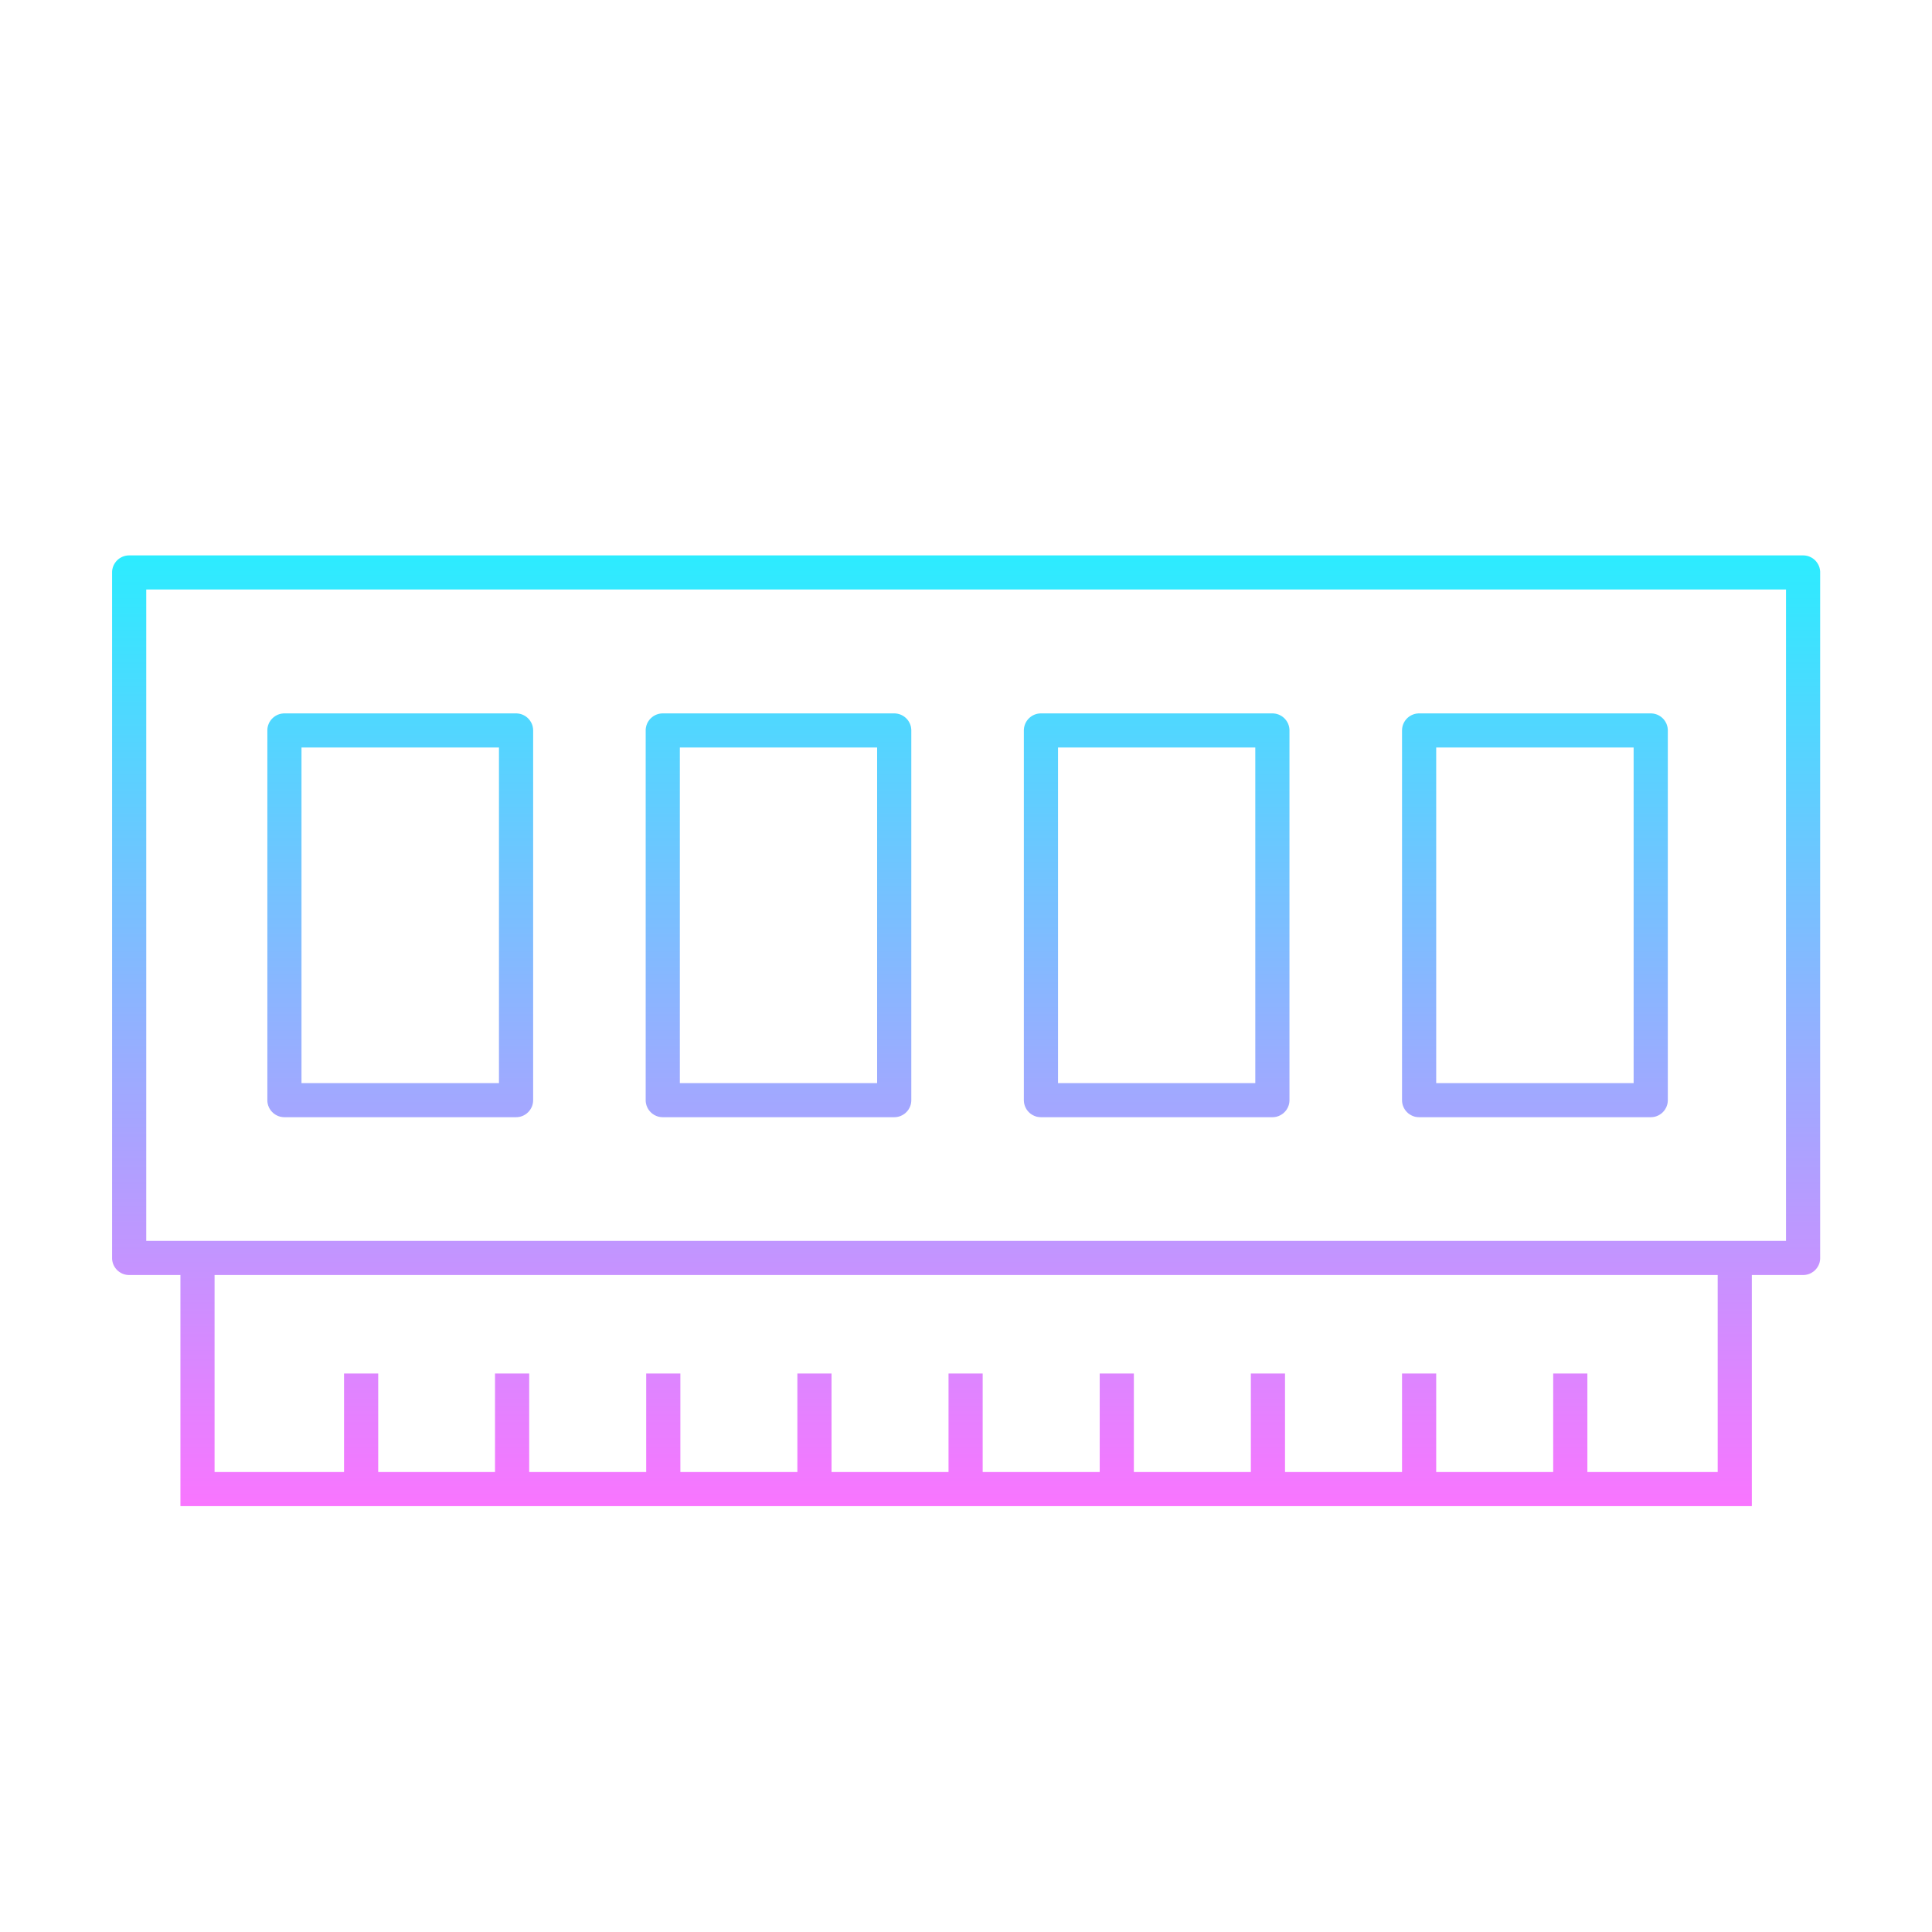 <svg xmlns="http://www.w3.org/2000/svg" xmlns:xlink="http://www.w3.org/1999/xlink" width="500" zoomAndPan="magnify" viewBox="0 0 375 375" height="500" preserveAspectRatio="xMidYMid meet" version="1.0"><defs><clipPath id="id1"><path d="M 21.398 107.445 L 353.648 107.445 L 353.648 292.695 L 21.398 292.695 Z M 21.398 107.445 " clip-rule="nonzero"/></clipPath><clipPath id="id2"><path d="M 350.25 107.812 L 350.387 107.828 L 350.52 107.848 L 350.648 107.871 L 350.773 107.898 L 350.906 107.93 L 351.031 107.973 L 351.148 108.016 L 351.27 108.062 L 351.504 108.172 L 351.617 108.234 L 351.727 108.297 L 351.828 108.363 L 351.941 108.441 L 352.035 108.516 L 352.141 108.598 L 352.23 108.68 L 352.324 108.77 L 352.41 108.859 L 352.5 108.957 L 352.574 109.055 L 352.656 109.156 L 352.727 109.258 L 352.793 109.371 L 352.863 109.48 L 352.926 109.59 L 353.035 109.824 L 353.086 109.941 L 353.125 110.066 L 353.168 110.188 L 353.195 110.32 L 353.23 110.441 L 353.25 110.574 L 353.27 110.703 L 353.285 110.844 L 353.293 110.973 L 353.293 244.305 L 353.285 244.441 L 353.27 244.574 L 353.25 244.711 L 353.23 244.84 L 353.195 244.965 L 353.168 245.098 L 353.125 245.219 L 353.086 245.336 L 353.035 245.461 L 352.926 245.695 L 352.863 245.805 L 352.793 245.914 L 352.727 246.02 L 352.656 246.129 L 352.574 246.227 L 352.5 246.328 L 352.41 246.418 L 352.324 246.516 L 352.23 246.598 L 352.141 246.688 L 352.035 246.762 L 351.941 246.844 L 351.828 246.914 L 351.727 246.98 L 351.617 247.051 L 351.504 247.113 L 351.27 247.223 L 351.148 247.27 L 351.031 247.312 L 350.906 247.352 L 350.773 247.383 L 350.648 247.414 L 350.52 247.438 L 350.387 247.457 L 350.25 247.469 L 350.117 247.477 L 340.031 247.477 L 340.031 292.344 L 35.02 292.344 L 35.02 247.477 L 24.93 247.477 L 24.801 247.469 L 24.66 247.457 L 24.531 247.438 L 24.398 247.414 L 24.277 247.383 L 24.145 247.352 L 24.02 247.312 L 23.902 247.27 L 23.777 247.223 L 23.543 247.113 L 23.434 247.051 L 23.324 246.98 L 23.219 246.914 L 23.109 246.844 L 23.012 246.762 L 22.91 246.688 L 22.82 246.598 L 22.723 246.516 L 22.641 246.418 L 22.551 246.328 L 22.477 246.227 L 22.395 246.129 L 22.324 246.02 L 22.254 245.914 L 22.188 245.805 L 22.125 245.695 L 22.07 245.578 L 22.012 245.461 L 21.965 245.336 L 21.926 245.219 L 21.883 245.098 L 21.855 244.965 L 21.82 244.84 L 21.801 244.711 L 21.777 244.574 L 21.766 244.441 L 21.758 244.305 L 21.758 110.973 L 21.766 110.844 L 21.777 110.703 L 21.801 110.574 L 21.82 110.441 L 21.855 110.32 L 21.883 110.188 L 21.926 110.066 L 21.965 109.941 L 22.012 109.824 L 22.07 109.707 L 22.125 109.59 L 22.188 109.48 L 22.254 109.371 L 22.324 109.258 L 22.395 109.156 L 22.477 109.055 L 22.551 108.957 L 22.641 108.859 L 22.723 108.77 L 22.82 108.68 L 22.91 108.598 L 23.012 108.516 L 23.109 108.441 L 23.219 108.363 L 23.324 108.297 L 23.543 108.172 L 23.777 108.062 L 23.902 108.016 L 24.02 107.973 L 24.145 107.93 L 24.277 107.898 L 24.398 107.871 L 24.531 107.848 L 24.66 107.828 L 24.801 107.812 L 24.93 107.809 L 25.07 107.801 L 349.98 107.801 L 350.117 107.809 Z M 41.648 285.723 L 66.777 285.723 L 66.777 266.602 L 73.41 266.602 L 73.41 285.723 L 96.082 285.723 L 96.082 266.602 L 102.719 266.602 L 102.719 285.723 L 125.426 285.723 L 125.426 266.602 L 132.059 266.602 L 132.059 285.723 L 154.77 285.723 L 154.77 266.602 L 161.402 266.602 L 161.402 285.723 L 184.109 285.723 L 184.109 266.602 L 190.738 266.602 L 190.738 285.723 L 213.453 285.723 L 213.453 266.602 L 220.082 266.602 L 220.082 285.723 L 242.789 285.723 L 242.789 266.602 L 249.422 266.602 L 249.422 285.723 L 272.133 285.723 L 272.133 266.602 L 278.766 266.602 L 278.766 285.723 L 301.473 285.723 L 301.473 266.602 L 308.109 266.602 L 308.109 285.723 L 333.402 285.723 L 333.402 247.477 L 41.648 247.477 Z M 28.387 240.863 L 346.664 240.863 L 346.664 114.422 L 28.387 114.422 Z M 100.434 138.484 L 100.574 138.5 L 100.703 138.512 L 100.836 138.539 L 100.961 138.566 L 101.09 138.602 L 101.215 138.641 L 101.332 138.684 L 101.457 138.73 L 101.574 138.781 L 101.691 138.844 L 101.801 138.902 L 101.91 138.965 L 102.02 139.035 L 102.125 139.109 L 102.223 139.188 L 102.324 139.27 L 102.414 139.352 L 102.512 139.441 L 102.594 139.531 L 102.684 139.625 L 102.766 139.723 L 102.84 139.824 L 102.91 139.93 L 102.98 140.039 L 103.047 140.148 L 103.109 140.258 L 103.164 140.375 L 103.223 140.492 L 103.27 140.609 L 103.312 140.734 L 103.352 140.859 L 103.387 140.98 L 103.414 141.113 L 103.434 141.242 L 103.457 141.375 L 103.469 141.504 L 103.477 141.645 L 103.484 141.781 L 103.484 213.539 L 103.477 213.676 L 103.469 213.809 L 103.457 213.945 L 103.434 214.074 L 103.414 214.207 L 103.387 214.328 L 103.352 214.461 L 103.312 214.586 L 103.27 214.703 L 103.223 214.824 L 103.164 214.941 L 103.109 215.059 L 103.047 215.168 L 102.98 215.281 L 102.91 215.391 L 102.84 215.492 L 102.766 215.59 L 102.684 215.691 L 102.594 215.781 L 102.512 215.879 L 102.414 215.961 L 102.324 216.051 L 102.223 216.133 L 102.125 216.207 L 102.02 216.277 L 101.91 216.348 L 101.801 216.414 L 101.691 216.477 L 101.457 216.586 L 101.332 216.637 L 101.215 216.676 L 101.09 216.719 L 100.961 216.754 L 100.836 216.781 L 100.703 216.801 L 100.574 216.82 L 100.434 216.836 L 100.305 216.84 L 100.168 216.848 L 55.211 216.848 L 55.074 216.84 L 54.934 216.836 L 54.805 216.82 L 54.672 216.801 L 54.543 216.781 L 54.41 216.754 L 54.285 216.719 L 54.164 216.676 L 54.039 216.637 L 53.914 216.586 L 53.797 216.531 L 53.688 216.477 L 53.57 216.414 L 53.461 216.348 L 53.355 216.277 L 53.254 216.207 L 53.148 216.133 L 53.051 216.051 L 52.957 215.961 L 52.867 215.879 L 52.777 215.781 L 52.688 215.691 L 52.609 215.59 L 52.527 215.492 L 52.461 215.391 L 52.391 215.281 L 52.32 215.168 L 52.258 215.059 L 52.203 214.941 L 52.156 214.824 L 52.109 214.703 L 52.059 214.586 L 52.023 214.461 L 51.992 214.328 L 51.957 214.207 L 51.934 214.074 L 51.914 213.945 L 51.902 213.809 L 51.895 213.676 L 51.895 141.645 L 51.902 141.504 L 51.914 141.375 L 51.934 141.242 L 51.957 141.113 L 51.992 140.98 L 52.023 140.859 L 52.059 140.734 L 52.109 140.609 L 52.203 140.375 L 52.258 140.258 L 52.32 140.148 L 52.461 139.93 L 52.527 139.824 L 52.609 139.723 L 52.688 139.625 L 52.777 139.531 L 52.957 139.352 L 53.051 139.27 L 53.148 139.188 L 53.254 139.109 L 53.355 139.035 L 53.461 138.965 L 53.57 138.902 L 53.688 138.844 L 53.797 138.781 L 53.914 138.73 L 54.039 138.684 L 54.164 138.641 L 54.285 138.602 L 54.41 138.566 L 54.543 138.539 L 54.672 138.512 L 54.805 138.5 L 54.934 138.484 L 55.074 138.469 L 100.305 138.469 Z M 247.246 138.484 L 247.375 138.5 L 247.508 138.512 L 247.637 138.539 L 247.77 138.566 L 247.891 138.602 L 248.016 138.641 L 248.141 138.684 L 248.258 138.73 L 248.375 138.781 L 248.492 138.844 L 248.602 138.902 L 248.715 138.965 L 248.824 139.035 L 248.926 139.109 L 249.031 139.188 L 249.125 139.27 L 249.223 139.352 L 249.402 139.531 L 249.484 139.625 L 249.566 139.723 L 249.645 139.824 L 249.719 139.93 L 249.789 140.039 L 249.914 140.258 L 249.977 140.375 L 250.07 140.609 L 250.156 140.859 L 250.188 140.98 L 250.215 141.113 L 250.242 141.242 L 250.258 141.375 L 250.273 141.504 L 250.285 141.645 L 250.285 213.676 L 250.273 213.809 L 250.258 213.945 L 250.242 214.074 L 250.215 214.207 L 250.188 214.328 L 250.156 214.461 L 250.113 214.586 L 250.07 214.703 L 250.023 214.824 L 249.977 214.941 L 249.914 215.059 L 249.852 215.168 L 249.789 215.281 L 249.719 215.391 L 249.645 215.492 L 249.566 215.59 L 249.484 215.691 L 249.402 215.781 L 249.312 215.879 L 249.223 215.961 L 249.125 216.051 L 249.031 216.133 L 248.926 216.207 L 248.824 216.277 L 248.715 216.348 L 248.602 216.414 L 248.492 216.477 L 248.258 216.586 L 248.141 216.637 L 248.016 216.676 L 247.891 216.719 L 247.77 216.754 L 247.637 216.781 L 247.508 216.801 L 247.375 216.82 L 247.246 216.836 L 247.105 216.84 L 246.969 216.848 L 202.047 216.848 L 201.91 216.84 L 201.773 216.836 L 201.641 216.82 L 201.512 216.801 L 201.379 216.781 L 201.246 216.754 L 201.125 216.719 L 201 216.676 L 200.875 216.637 L 200.758 216.586 L 200.523 216.477 L 200.406 216.414 L 200.305 216.348 L 200.191 216.277 L 200.09 216.207 L 199.984 216.133 L 199.891 216.051 L 199.793 215.961 L 199.703 215.879 L 199.613 215.781 L 199.531 215.691 L 199.449 215.59 L 199.371 215.492 L 199.297 215.391 L 199.227 215.281 L 199.164 215.168 L 199.102 215.059 L 199.043 214.941 L 198.992 214.824 L 198.945 214.703 L 198.902 214.586 L 198.863 214.461 L 198.828 214.328 L 198.801 214.207 L 198.773 214.074 L 198.758 213.945 L 198.746 213.809 L 198.73 213.676 L 198.73 141.645 L 198.746 141.504 L 198.758 141.375 L 198.773 141.242 L 198.801 141.113 L 198.828 140.98 L 198.863 140.859 L 198.902 140.734 L 198.945 140.609 L 198.992 140.492 L 199.043 140.375 L 199.102 140.258 L 199.227 140.039 L 199.297 139.93 L 199.371 139.824 L 199.449 139.723 L 199.531 139.625 L 199.613 139.531 L 199.793 139.352 L 199.891 139.27 L 199.984 139.188 L 200.09 139.109 L 200.191 139.035 L 200.305 138.965 L 200.406 138.902 L 200.523 138.844 L 200.641 138.781 L 200.758 138.73 L 200.875 138.684 L 201 138.641 L 201.125 138.602 L 201.246 138.566 L 201.512 138.512 L 201.641 138.5 L 201.773 138.484 L 201.91 138.469 L 247.105 138.469 Z M 320.68 138.484 L 320.812 138.5 L 320.941 138.512 L 321.074 138.539 L 321.203 138.566 L 321.328 138.602 L 321.453 138.641 L 321.578 138.684 L 321.695 138.73 L 321.812 138.781 L 321.93 138.844 L 322.047 138.902 L 322.148 138.965 L 322.258 139.035 L 322.363 139.109 L 322.465 139.188 L 322.66 139.352 L 322.84 139.531 L 322.922 139.625 L 323.004 139.723 L 323.078 139.824 L 323.156 139.93 L 323.223 140.039 L 323.348 140.258 L 323.41 140.375 L 323.461 140.492 L 323.508 140.609 L 323.547 140.734 L 323.59 140.859 L 323.625 140.98 L 323.652 141.113 L 323.68 141.242 L 323.695 141.375 L 323.707 141.504 L 323.723 141.645 L 323.723 213.676 L 323.707 213.809 L 323.695 213.945 L 323.68 214.074 L 323.652 214.207 L 323.625 214.328 L 323.59 214.461 L 323.547 214.586 L 323.508 214.703 L 323.461 214.824 L 323.41 214.941 L 323.348 215.059 L 323.285 215.168 L 323.223 215.281 L 323.156 215.391 L 323.078 215.492 L 323.004 215.59 L 322.922 215.691 L 322.84 215.781 L 322.75 215.879 L 322.66 215.961 L 322.562 216.051 L 322.465 216.133 L 322.363 216.207 L 322.258 216.277 L 322.148 216.348 L 322.047 216.414 L 321.93 216.477 L 321.695 216.586 L 321.578 216.637 L 321.453 216.676 L 321.328 216.719 L 321.203 216.754 L 321.074 216.781 L 320.941 216.801 L 320.812 216.82 L 320.68 216.836 L 320.543 216.84 L 320.402 216.848 L 275.449 216.848 L 275.312 216.84 L 275.18 216.836 L 275.043 216.82 L 274.91 216.801 L 274.781 216.781 L 274.648 216.754 L 274.523 216.719 L 274.402 216.676 L 274.277 216.637 L 274.16 216.586 L 273.926 216.477 L 273.816 216.414 L 273.703 216.348 L 273.594 216.277 L 273.492 216.207 L 273.387 216.133 L 273.289 216.051 L 273.195 215.961 L 273.105 215.879 L 273.016 215.781 L 272.934 215.691 L 272.848 215.59 L 272.773 215.492 L 272.699 215.391 L 272.629 215.281 L 272.566 215.168 L 272.504 215.059 L 272.395 214.824 L 272.348 214.703 L 272.305 214.586 L 272.262 214.461 L 272.23 214.328 L 272.199 214.207 L 272.18 214.074 L 272.16 213.945 L 272.145 213.809 L 272.141 213.676 L 272.133 213.539 L 272.133 141.781 L 272.141 141.645 L 272.145 141.504 L 272.16 141.375 L 272.18 141.242 L 272.199 141.113 L 272.23 140.98 L 272.262 140.859 L 272.348 140.609 L 272.395 140.492 L 272.504 140.258 L 272.629 140.039 L 272.699 139.93 L 272.773 139.824 L 272.848 139.723 L 272.934 139.625 L 273.016 139.531 L 273.195 139.352 L 273.289 139.27 L 273.387 139.188 L 273.492 139.109 L 273.594 139.035 L 273.703 138.965 L 273.816 138.902 L 273.926 138.844 L 274.043 138.781 L 274.16 138.73 L 274.277 138.684 L 274.402 138.641 L 274.523 138.602 L 274.648 138.566 L 274.781 138.539 L 274.91 138.512 L 275.043 138.5 L 275.18 138.484 L 275.312 138.469 L 320.543 138.469 Z M 173.836 138.484 L 173.973 138.5 L 174.105 138.512 L 174.234 138.539 L 174.359 138.566 L 174.492 138.602 L 174.617 138.641 L 174.738 138.684 L 174.855 138.73 L 174.973 138.781 L 175.09 138.844 L 175.203 138.902 L 175.312 138.965 L 175.422 139.035 L 175.527 139.109 L 175.629 139.188 L 175.824 139.352 L 175.91 139.441 L 176 139.531 L 176.086 139.625 L 176.168 139.723 L 176.242 139.824 L 176.32 139.93 L 176.387 140.039 L 176.512 140.258 L 176.621 140.492 L 176.672 140.609 L 176.711 140.734 L 176.754 140.859 L 176.789 140.98 L 176.816 141.113 L 176.836 141.242 L 176.855 141.375 L 176.871 141.504 L 176.879 141.645 L 176.883 141.781 L 176.883 213.539 L 176.879 213.676 L 176.871 213.809 L 176.855 213.945 L 176.836 214.074 L 176.816 214.207 L 176.789 214.328 L 176.754 214.461 L 176.711 214.586 L 176.672 214.703 L 176.621 214.824 L 176.512 215.059 L 176.449 215.168 L 176.387 215.281 L 176.32 215.391 L 176.242 215.492 L 176.168 215.59 L 176.086 215.691 L 176 215.781 L 175.91 215.879 L 175.824 215.961 L 175.727 216.051 L 175.629 216.133 L 175.527 216.207 L 175.422 216.277 L 175.312 216.348 L 175.203 216.414 L 175.09 216.477 L 174.855 216.586 L 174.738 216.637 L 174.617 216.676 L 174.492 216.719 L 174.359 216.754 L 174.234 216.781 L 174.105 216.801 L 173.973 216.82 L 173.836 216.836 L 173.707 216.84 L 173.566 216.848 L 128.648 216.848 L 128.508 216.84 L 128.371 216.836 L 128.238 216.82 L 128.109 216.801 L 127.977 216.781 L 127.848 216.754 L 127.723 216.719 L 127.598 216.676 L 127.473 216.637 L 127.352 216.586 L 127.234 216.531 L 127.121 216.477 L 127.004 216.414 L 126.895 216.348 L 126.793 216.277 L 126.688 216.207 L 126.586 216.133 L 126.488 216.051 L 126.391 215.961 L 126.301 215.879 L 126.211 215.781 L 126.121 215.691 L 126.047 215.59 L 125.973 215.492 L 125.895 215.391 L 125.824 215.281 L 125.758 215.168 L 125.695 215.059 L 125.641 214.941 L 125.59 214.824 L 125.543 214.703 L 125.496 214.586 L 125.461 214.461 L 125.426 214.328 L 125.398 214.207 L 125.371 214.074 L 125.352 213.945 L 125.336 213.809 L 125.328 213.676 L 125.328 141.645 L 125.336 141.504 L 125.352 141.375 L 125.371 141.242 L 125.398 141.113 L 125.426 140.98 L 125.461 140.859 L 125.496 140.734 L 125.543 140.609 L 125.59 140.492 L 125.641 140.375 L 125.695 140.258 L 125.758 140.148 L 125.824 140.039 L 125.895 139.93 L 125.973 139.824 L 126.047 139.723 L 126.121 139.625 L 126.211 139.531 L 126.391 139.352 L 126.586 139.188 L 126.688 139.109 L 126.793 139.035 L 126.895 138.965 L 127.004 138.902 L 127.121 138.844 L 127.234 138.781 L 127.352 138.73 L 127.473 138.684 L 127.598 138.641 L 127.723 138.602 L 127.848 138.566 L 127.977 138.539 L 128.109 138.512 L 128.238 138.5 L 128.371 138.484 L 128.508 138.469 L 173.707 138.469 Z M 58.52 210.23 L 96.848 210.23 L 96.848 145.09 L 58.52 145.09 Z M 205.363 210.23 L 243.652 210.23 L 243.652 145.09 L 205.363 145.09 Z M 278.766 210.23 L 317.086 210.23 L 317.086 145.09 L 278.766 145.09 Z M 131.957 210.23 L 170.25 210.23 L 170.25 145.09 L 131.957 145.09 Z M 131.957 210.23 " clip-rule="nonzero"/></clipPath><linearGradient x1="250" gradientTransform="matrix(0.69, 0, 0, 0.688, 15.124, 28.039)" y1="115.91" x2="250" gradientUnits="userSpaceOnUse" y2="384.09" id="id3"><stop stop-opacity="1" stop-color="rgb(17.299%, 92.499%, 100%)" offset="0"/><stop stop-opacity="1" stop-color="rgb(17.612%, 92.317%, 100%)" offset="0.004"/><stop stop-opacity="1" stop-color="rgb(17.926%, 92.136%, 100%)" offset="0.008"/><stop stop-opacity="1" stop-color="rgb(18.239%, 91.953%, 100%)" offset="0.012"/><stop stop-opacity="1" stop-color="rgb(18.553%, 91.771%, 100%)" offset="0.016"/><stop stop-opacity="1" stop-color="rgb(18.867%, 91.589%, 100%)" offset="0.02"/><stop stop-opacity="1" stop-color="rgb(19.182%, 91.408%, 100%)" offset="0.023"/><stop stop-opacity="1" stop-color="rgb(19.495%, 91.225%, 100%)" offset="0.027"/><stop stop-opacity="1" stop-color="rgb(19.809%, 91.043%, 100%)" offset="0.031"/><stop stop-opacity="1" stop-color="rgb(20.122%, 90.86%, 100%)" offset="0.035"/><stop stop-opacity="1" stop-color="rgb(20.436%, 90.678%, 100%)" offset="0.039"/><stop stop-opacity="1" stop-color="rgb(20.749%, 90.497%, 100%)" offset="0.043"/><stop stop-opacity="1" stop-color="rgb(21.063%, 90.315%, 100%)" offset="0.047"/><stop stop-opacity="1" stop-color="rgb(21.376%, 90.132%, 100%)" offset="0.051"/><stop stop-opacity="1" stop-color="rgb(21.69%, 89.951%, 100%)" offset="0.055"/><stop stop-opacity="1" stop-color="rgb(22.003%, 89.769%, 100%)" offset="0.059"/><stop stop-opacity="1" stop-color="rgb(22.318%, 89.587%, 100%)" offset="0.062"/><stop stop-opacity="1" stop-color="rgb(22.63%, 89.404%, 100%)" offset="0.066"/><stop stop-opacity="1" stop-color="rgb(22.945%, 89.223%, 100%)" offset="0.07"/><stop stop-opacity="1" stop-color="rgb(23.259%, 89.04%, 100%)" offset="0.074"/><stop stop-opacity="1" stop-color="rgb(23.573%, 88.858%, 100%)" offset="0.078"/><stop stop-opacity="1" stop-color="rgb(23.886%, 88.676%, 100%)" offset="0.082"/><stop stop-opacity="1" stop-color="rgb(24.2%, 88.495%, 100%)" offset="0.086"/><stop stop-opacity="1" stop-color="rgb(24.513%, 88.312%, 100%)" offset="0.09"/><stop stop-opacity="1" stop-color="rgb(24.828%, 88.13%, 100%)" offset="0.094"/><stop stop-opacity="1" stop-color="rgb(25.14%, 87.949%, 100%)" offset="0.098"/><stop stop-opacity="1" stop-color="rgb(25.455%, 87.767%, 100%)" offset="0.102"/><stop stop-opacity="1" stop-color="rgb(25.768%, 87.584%, 100%)" offset="0.105"/><stop stop-opacity="1" stop-color="rgb(26.082%, 87.402%, 100%)" offset="0.109"/><stop stop-opacity="1" stop-color="rgb(26.395%, 87.219%, 100%)" offset="0.113"/><stop stop-opacity="1" stop-color="rgb(26.709%, 87.038%, 100%)" offset="0.117"/><stop stop-opacity="1" stop-color="rgb(27.022%, 86.856%, 100%)" offset="0.121"/><stop stop-opacity="1" stop-color="rgb(27.336%, 86.674%, 100%)" offset="0.125"/><stop stop-opacity="1" stop-color="rgb(27.65%, 86.491%, 100%)" offset="0.129"/><stop stop-opacity="1" stop-color="rgb(27.965%, 86.31%, 100%)" offset="0.133"/><stop stop-opacity="1" stop-color="rgb(28.278%, 86.128%, 100%)" offset="0.137"/><stop stop-opacity="1" stop-color="rgb(28.592%, 85.947%, 100%)" offset="0.141"/><stop stop-opacity="1" stop-color="rgb(28.905%, 85.764%, 100%)" offset="0.145"/><stop stop-opacity="1" stop-color="rgb(29.219%, 85.582%, 100%)" offset="0.148"/><stop stop-opacity="1" stop-color="rgb(29.532%, 85.399%, 100%)" offset="0.152"/><stop stop-opacity="1" stop-color="rgb(29.846%, 85.217%, 100%)" offset="0.156"/><stop stop-opacity="1" stop-color="rgb(30.159%, 85.036%, 100%)" offset="0.16"/><stop stop-opacity="1" stop-color="rgb(30.473%, 84.854%, 100%)" offset="0.164"/><stop stop-opacity="1" stop-color="rgb(30.786%, 84.671%, 100%)" offset="0.168"/><stop stop-opacity="1" stop-color="rgb(31.1%, 84.489%, 100%)" offset="0.172"/><stop stop-opacity="1" stop-color="rgb(31.413%, 84.308%, 100%)" offset="0.176"/><stop stop-opacity="1" stop-color="rgb(31.728%, 84.126%, 100%)" offset="0.18"/><stop stop-opacity="1" stop-color="rgb(32.04%, 83.943%, 100%)" offset="0.184"/><stop stop-opacity="1" stop-color="rgb(32.355%, 83.762%, 100%)" offset="0.188"/><stop stop-opacity="1" stop-color="rgb(32.669%, 83.58%, 100%)" offset="0.191"/><stop stop-opacity="1" stop-color="rgb(32.983%, 83.398%, 100%)" offset="0.195"/><stop stop-opacity="1" stop-color="rgb(33.296%, 83.215%, 100%)" offset="0.199"/><stop stop-opacity="1" stop-color="rgb(33.611%, 83.034%, 100%)" offset="0.203"/><stop stop-opacity="1" stop-color="rgb(33.923%, 82.851%, 100%)" offset="0.207"/><stop stop-opacity="1" stop-color="rgb(34.238%, 82.669%, 100%)" offset="0.211"/><stop stop-opacity="1" stop-color="rgb(34.55%, 82.487%, 100%)" offset="0.215"/><stop stop-opacity="1" stop-color="rgb(34.865%, 82.306%, 100%)" offset="0.219"/><stop stop-opacity="1" stop-color="rgb(35.178%, 82.123%, 100%)" offset="0.223"/><stop stop-opacity="1" stop-color="rgb(35.492%, 81.941%, 100%)" offset="0.227"/><stop stop-opacity="1" stop-color="rgb(35.805%, 81.76%, 100%)" offset="0.23"/><stop stop-opacity="1" stop-color="rgb(36.119%, 81.578%, 100%)" offset="0.234"/><stop stop-opacity="1" stop-color="rgb(36.432%, 81.395%, 100%)" offset="0.238"/><stop stop-opacity="1" stop-color="rgb(36.746%, 81.213%, 100%)" offset="0.242"/><stop stop-opacity="1" stop-color="rgb(37.061%, 81.03%, 100%)" offset="0.246"/><stop stop-opacity="1" stop-color="rgb(37.375%, 80.849%, 100%)" offset="0.25"/><stop stop-opacity="1" stop-color="rgb(37.688%, 80.667%, 100%)" offset="0.254"/><stop stop-opacity="1" stop-color="rgb(38.002%, 80.486%, 100%)" offset="0.258"/><stop stop-opacity="1" stop-color="rgb(38.315%, 80.302%, 100%)" offset="0.262"/><stop stop-opacity="1" stop-color="rgb(38.629%, 80.121%, 100%)" offset="0.266"/><stop stop-opacity="1" stop-color="rgb(38.942%, 79.939%, 100%)" offset="0.27"/><stop stop-opacity="1" stop-color="rgb(39.256%, 79.758%, 100%)" offset="0.273"/><stop stop-opacity="1" stop-color="rgb(39.569%, 79.575%, 100%)" offset="0.277"/><stop stop-opacity="1" stop-color="rgb(39.883%, 79.393%, 100%)" offset="0.281"/><stop stop-opacity="1" stop-color="rgb(40.196%, 79.21%, 100%)" offset="0.285"/><stop stop-opacity="1" stop-color="rgb(40.511%, 79.028%, 100%)" offset="0.289"/><stop stop-opacity="1" stop-color="rgb(40.823%, 78.847%, 100%)" offset="0.293"/><stop stop-opacity="1" stop-color="rgb(41.138%, 78.665%, 100%)" offset="0.297"/><stop stop-opacity="1" stop-color="rgb(41.452%, 78.482%, 100%)" offset="0.301"/><stop stop-opacity="1" stop-color="rgb(41.766%, 78.3%, 100%)" offset="0.305"/><stop stop-opacity="1" stop-color="rgb(42.079%, 78.119%, 100%)" offset="0.309"/><stop stop-opacity="1" stop-color="rgb(42.393%, 77.937%, 100%)" offset="0.312"/><stop stop-opacity="1" stop-color="rgb(42.706%, 77.754%, 100%)" offset="0.316"/><stop stop-opacity="1" stop-color="rgb(43.021%, 77.573%, 100%)" offset="0.32"/><stop stop-opacity="1" stop-color="rgb(43.333%, 77.39%, 100%)" offset="0.324"/><stop stop-opacity="1" stop-color="rgb(43.648%, 77.208%, 100%)" offset="0.328"/><stop stop-opacity="1" stop-color="rgb(43.961%, 77.026%, 100%)" offset="0.332"/><stop stop-opacity="1" stop-color="rgb(44.275%, 76.845%, 100%)" offset="0.336"/><stop stop-opacity="1" stop-color="rgb(44.588%, 76.662%, 100%)" offset="0.34"/><stop stop-opacity="1" stop-color="rgb(44.902%, 76.48%, 100%)" offset="0.344"/><stop stop-opacity="1" stop-color="rgb(45.215%, 76.299%, 100%)" offset="0.348"/><stop stop-opacity="1" stop-color="rgb(45.529%, 76.117%, 100%)" offset="0.352"/><stop stop-opacity="1" stop-color="rgb(45.842%, 75.934%, 100%)" offset="0.355"/><stop stop-opacity="1" stop-color="rgb(46.156%, 75.752%, 100%)" offset="0.359"/><stop stop-opacity="1" stop-color="rgb(46.471%, 75.569%, 100%)" offset="0.363"/><stop stop-opacity="1" stop-color="rgb(46.785%, 75.388%, 100%)" offset="0.367"/><stop stop-opacity="1" stop-color="rgb(47.098%, 75.206%, 100%)" offset="0.371"/><stop stop-opacity="1" stop-color="rgb(47.412%, 75.024%, 100%)" offset="0.375"/><stop stop-opacity="1" stop-color="rgb(47.725%, 74.841%, 100%)" offset="0.379"/><stop stop-opacity="1" stop-color="rgb(48.039%, 74.66%, 100%)" offset="0.383"/><stop stop-opacity="1" stop-color="rgb(48.352%, 74.478%, 100%)" offset="0.387"/><stop stop-opacity="1" stop-color="rgb(48.666%, 74.297%, 100%)" offset="0.391"/><stop stop-opacity="1" stop-color="rgb(48.979%, 74.113%, 100%)" offset="0.395"/><stop stop-opacity="1" stop-color="rgb(49.294%, 73.932%, 100%)" offset="0.398"/><stop stop-opacity="1" stop-color="rgb(49.606%, 73.75%, 100%)" offset="0.402"/><stop stop-opacity="1" stop-color="rgb(49.921%, 73.569%, 100%)" offset="0.406"/><stop stop-opacity="1" stop-color="rgb(50.233%, 73.386%, 100%)" offset="0.41"/><stop stop-opacity="1" stop-color="rgb(50.548%, 73.204%, 100%)" offset="0.414"/><stop stop-opacity="1" stop-color="rgb(50.862%, 73.021%, 100%)" offset="0.418"/><stop stop-opacity="1" stop-color="rgb(51.176%, 72.839%, 100%)" offset="0.422"/><stop stop-opacity="1" stop-color="rgb(51.489%, 72.658%, 100%)" offset="0.426"/><stop stop-opacity="1" stop-color="rgb(51.804%, 72.476%, 100%)" offset="0.43"/><stop stop-opacity="1" stop-color="rgb(52.116%, 72.293%, 100%)" offset="0.434"/><stop stop-opacity="1" stop-color="rgb(52.431%, 72.112%, 100%)" offset="0.438"/><stop stop-opacity="1" stop-color="rgb(52.744%, 71.93%, 100%)" offset="0.441"/><stop stop-opacity="1" stop-color="rgb(53.058%, 71.748%, 100%)" offset="0.445"/><stop stop-opacity="1" stop-color="rgb(53.371%, 71.565%, 100%)" offset="0.449"/><stop stop-opacity="1" stop-color="rgb(53.685%, 71.384%, 100%)" offset="0.453"/><stop stop-opacity="1" stop-color="rgb(53.998%, 71.201%, 100%)" offset="0.457"/><stop stop-opacity="1" stop-color="rgb(54.312%, 71.019%, 100%)" offset="0.461"/><stop stop-opacity="1" stop-color="rgb(54.625%, 70.837%, 100%)" offset="0.465"/><stop stop-opacity="1" stop-color="rgb(54.939%, 70.656%, 100%)" offset="0.469"/><stop stop-opacity="1" stop-color="rgb(55.254%, 70.473%, 100%)" offset="0.473"/><stop stop-opacity="1" stop-color="rgb(55.568%, 70.291%, 100%)" offset="0.477"/><stop stop-opacity="1" stop-color="rgb(55.881%, 70.11%, 100%)" offset="0.48"/><stop stop-opacity="1" stop-color="rgb(56.195%, 69.928%, 100%)" offset="0.484"/><stop stop-opacity="1" stop-color="rgb(56.508%, 69.745%, 100%)" offset="0.488"/><stop stop-opacity="1" stop-color="rgb(56.822%, 69.563%, 100%)" offset="0.492"/><stop stop-opacity="1" stop-color="rgb(57.135%, 69.38%, 100%)" offset="0.496"/><stop stop-opacity="1" stop-color="rgb(57.449%, 69.199%, 100%)" offset="0.5"/><stop stop-opacity="1" stop-color="rgb(57.762%, 69.017%, 100%)" offset="0.504"/><stop stop-opacity="1" stop-color="rgb(58.076%, 68.835%, 100%)" offset="0.508"/><stop stop-opacity="1" stop-color="rgb(58.389%, 68.652%, 100%)" offset="0.512"/><stop stop-opacity="1" stop-color="rgb(58.704%, 68.471%, 100%)" offset="0.516"/><stop stop-opacity="1" stop-color="rgb(59.016%, 68.289%, 100%)" offset="0.52"/><stop stop-opacity="1" stop-color="rgb(59.331%, 68.108%, 100%)" offset="0.523"/><stop stop-opacity="1" stop-color="rgb(59.644%, 67.924%, 100%)" offset="0.527"/><stop stop-opacity="1" stop-color="rgb(59.958%, 67.743%, 100%)" offset="0.531"/><stop stop-opacity="1" stop-color="rgb(60.272%, 67.56%, 100%)" offset="0.535"/><stop stop-opacity="1" stop-color="rgb(60.587%, 67.378%, 100%)" offset="0.539"/><stop stop-opacity="1" stop-color="rgb(60.899%, 67.197%, 100%)" offset="0.543"/><stop stop-opacity="1" stop-color="rgb(61.214%, 67.015%, 100%)" offset="0.547"/><stop stop-opacity="1" stop-color="rgb(61.526%, 66.832%, 100%)" offset="0.551"/><stop stop-opacity="1" stop-color="rgb(61.841%, 66.65%, 100%)" offset="0.555"/><stop stop-opacity="1" stop-color="rgb(62.154%, 66.469%, 100%)" offset="0.559"/><stop stop-opacity="1" stop-color="rgb(62.468%, 66.287%, 100%)" offset="0.562"/><stop stop-opacity="1" stop-color="rgb(62.781%, 66.104%, 100%)" offset="0.566"/><stop stop-opacity="1" stop-color="rgb(63.095%, 65.923%, 100%)" offset="0.57"/><stop stop-opacity="1" stop-color="rgb(63.408%, 65.739%, 100%)" offset="0.574"/><stop stop-opacity="1" stop-color="rgb(63.722%, 65.558%, 100%)" offset="0.578"/><stop stop-opacity="1" stop-color="rgb(64.035%, 65.376%, 100%)" offset="0.582"/><stop stop-opacity="1" stop-color="rgb(64.349%, 65.195%, 100%)" offset="0.586"/><stop stop-opacity="1" stop-color="rgb(64.664%, 65.012%, 100%)" offset="0.59"/><stop stop-opacity="1" stop-color="rgb(64.978%, 64.83%, 100%)" offset="0.594"/><stop stop-opacity="1" stop-color="rgb(65.291%, 64.648%, 100%)" offset="0.598"/><stop stop-opacity="1" stop-color="rgb(65.605%, 64.467%, 100%)" offset="0.602"/><stop stop-opacity="1" stop-color="rgb(65.918%, 64.284%, 100%)" offset="0.605"/><stop stop-opacity="1" stop-color="rgb(66.232%, 64.102%, 100%)" offset="0.609"/><stop stop-opacity="1" stop-color="rgb(66.545%, 63.921%, 100%)" offset="0.613"/><stop stop-opacity="1" stop-color="rgb(66.859%, 63.739%, 100%)" offset="0.617"/><stop stop-opacity="1" stop-color="rgb(67.172%, 63.556%, 100%)" offset="0.621"/><stop stop-opacity="1" stop-color="rgb(67.487%, 63.374%, 100%)" offset="0.625"/><stop stop-opacity="1" stop-color="rgb(67.799%, 63.191%, 100%)" offset="0.629"/><stop stop-opacity="1" stop-color="rgb(68.114%, 63.01%, 100%)" offset="0.633"/><stop stop-opacity="1" stop-color="rgb(68.427%, 62.828%, 100%)" offset="0.637"/><stop stop-opacity="1" stop-color="rgb(68.741%, 62.646%, 100%)" offset="0.641"/><stop stop-opacity="1" stop-color="rgb(69.055%, 62.463%, 100%)" offset="0.645"/><stop stop-opacity="1" stop-color="rgb(69.37%, 62.282%, 100%)" offset="0.648"/><stop stop-opacity="1" stop-color="rgb(69.682%, 62.1%, 100%)" offset="0.652"/><stop stop-opacity="1" stop-color="rgb(69.997%, 61.919%, 100%)" offset="0.656"/><stop stop-opacity="1" stop-color="rgb(70.309%, 61.736%, 100%)" offset="0.66"/><stop stop-opacity="1" stop-color="rgb(70.624%, 61.554%, 100%)" offset="0.664"/><stop stop-opacity="1" stop-color="rgb(70.937%, 61.371%, 100%)" offset="0.668"/><stop stop-opacity="1" stop-color="rgb(71.251%, 61.189%, 100%)" offset="0.672"/><stop stop-opacity="1" stop-color="rgb(71.564%, 61.008%, 100%)" offset="0.676"/><stop stop-opacity="1" stop-color="rgb(71.878%, 60.826%, 100%)" offset="0.68"/><stop stop-opacity="1" stop-color="rgb(72.191%, 60.643%, 100%)" offset="0.684"/><stop stop-opacity="1" stop-color="rgb(72.505%, 60.461%, 100%)" offset="0.688"/><stop stop-opacity="1" stop-color="rgb(72.818%, 60.28%, 100%)" offset="0.691"/><stop stop-opacity="1" stop-color="rgb(73.132%, 60.098%, 100%)" offset="0.695"/><stop stop-opacity="1" stop-color="rgb(73.445%, 59.915%, 100%)" offset="0.699"/><stop stop-opacity="1" stop-color="rgb(73.759%, 59.734%, 100%)" offset="0.703"/><stop stop-opacity="1" stop-color="rgb(74.074%, 59.55%, 100%)" offset="0.707"/><stop stop-opacity="1" stop-color="rgb(74.388%, 59.369%, 100%)" offset="0.711"/><stop stop-opacity="1" stop-color="rgb(74.701%, 59.187%, 100%)" offset="0.715"/><stop stop-opacity="1" stop-color="rgb(75.015%, 59.006%, 100%)" offset="0.719"/><stop stop-opacity="1" stop-color="rgb(75.328%, 58.823%, 100%)" offset="0.723"/><stop stop-opacity="1" stop-color="rgb(75.642%, 58.641%, 100%)" offset="0.727"/><stop stop-opacity="1" stop-color="rgb(75.955%, 58.459%, 100%)" offset="0.73"/><stop stop-opacity="1" stop-color="rgb(76.27%, 58.278%, 100%)" offset="0.734"/><stop stop-opacity="1" stop-color="rgb(76.582%, 58.095%, 100%)" offset="0.738"/><stop stop-opacity="1" stop-color="rgb(76.897%, 57.913%, 100%)" offset="0.742"/><stop stop-opacity="1" stop-color="rgb(77.209%, 57.73%, 100%)" offset="0.746"/><stop stop-opacity="1" stop-color="rgb(77.524%, 57.549%, 100%)" offset="0.75"/><stop stop-opacity="1" stop-color="rgb(77.837%, 57.367%, 100%)" offset="0.754"/><stop stop-opacity="1" stop-color="rgb(78.151%, 57.185%, 100%)" offset="0.758"/><stop stop-opacity="1" stop-color="rgb(78.465%, 57.002%, 100%)" offset="0.762"/><stop stop-opacity="1" stop-color="rgb(78.78%, 56.821%, 100%)" offset="0.766"/><stop stop-opacity="1" stop-color="rgb(79.092%, 56.639%, 100%)" offset="0.77"/><stop stop-opacity="1" stop-color="rgb(79.407%, 56.458%, 100%)" offset="0.773"/><stop stop-opacity="1" stop-color="rgb(79.72%, 56.274%, 100%)" offset="0.777"/><stop stop-opacity="1" stop-color="rgb(80.034%, 56.093%, 100%)" offset="0.781"/><stop stop-opacity="1" stop-color="rgb(80.347%, 55.911%, 100%)" offset="0.785"/><stop stop-opacity="1" stop-color="rgb(80.661%, 55.73%, 100%)" offset="0.789"/><stop stop-opacity="1" stop-color="rgb(80.974%, 55.547%, 100%)" offset="0.793"/><stop stop-opacity="1" stop-color="rgb(81.288%, 55.365%, 100%)" offset="0.797"/><stop stop-opacity="1" stop-color="rgb(81.601%, 55.182%, 100%)" offset="0.801"/><stop stop-opacity="1" stop-color="rgb(81.915%, 55%, 100%)" offset="0.805"/><stop stop-opacity="1" stop-color="rgb(82.228%, 54.819%, 100%)" offset="0.809"/><stop stop-opacity="1" stop-color="rgb(82.542%, 54.637%, 100%)" offset="0.812"/><stop stop-opacity="1" stop-color="rgb(82.857%, 54.454%, 100%)" offset="0.816"/><stop stop-opacity="1" stop-color="rgb(83.171%, 54.272%, 100%)" offset="0.82"/><stop stop-opacity="1" stop-color="rgb(83.484%, 54.091%, 100%)" offset="0.824"/><stop stop-opacity="1" stop-color="rgb(83.798%, 53.909%, 100%)" offset="0.828"/><stop stop-opacity="1" stop-color="rgb(84.111%, 53.726%, 100%)" offset="0.832"/><stop stop-opacity="1" stop-color="rgb(84.425%, 53.545%, 100%)" offset="0.836"/><stop stop-opacity="1" stop-color="rgb(84.738%, 53.362%, 100%)" offset="0.84"/><stop stop-opacity="1" stop-color="rgb(85.052%, 53.18%, 100%)" offset="0.844"/><stop stop-opacity="1" stop-color="rgb(85.365%, 52.998%, 100%)" offset="0.848"/><stop stop-opacity="1" stop-color="rgb(85.68%, 52.817%, 100%)" offset="0.852"/><stop stop-opacity="1" stop-color="rgb(85.992%, 52.634%, 100%)" offset="0.855"/><stop stop-opacity="1" stop-color="rgb(86.307%, 52.452%, 100%)" offset="0.859"/><stop stop-opacity="1" stop-color="rgb(86.62%, 52.271%, 100%)" offset="0.863"/><stop stop-opacity="1" stop-color="rgb(86.934%, 52.089%, 100%)" offset="0.867"/><stop stop-opacity="1" stop-color="rgb(87.247%, 51.906%, 100%)" offset="0.871"/><stop stop-opacity="1" stop-color="rgb(87.561%, 51.724%, 100%)" offset="0.875"/><stop stop-opacity="1" stop-color="rgb(87.875%, 51.541%, 100%)" offset="0.879"/><stop stop-opacity="1" stop-color="rgb(88.19%, 51.36%, 100%)" offset="0.883"/><stop stop-opacity="1" stop-color="rgb(88.503%, 51.178%, 100%)" offset="0.887"/><stop stop-opacity="1" stop-color="rgb(88.817%, 50.996%, 100%)" offset="0.891"/><stop stop-opacity="1" stop-color="rgb(89.13%, 50.813%, 100%)" offset="0.895"/><stop stop-opacity="1" stop-color="rgb(89.444%, 50.632%, 100%)" offset="0.898"/><stop stop-opacity="1" stop-color="rgb(89.757%, 50.45%, 100%)" offset="0.902"/><stop stop-opacity="1" stop-color="rgb(90.071%, 50.269%, 100%)" offset="0.906"/><stop stop-opacity="1" stop-color="rgb(90.384%, 50.085%, 100%)" offset="0.91"/><stop stop-opacity="1" stop-color="rgb(90.698%, 49.904%, 100%)" offset="0.914"/><stop stop-opacity="1" stop-color="rgb(91.011%, 49.721%, 100%)" offset="0.918"/><stop stop-opacity="1" stop-color="rgb(91.325%, 49.539%, 100%)" offset="0.922"/><stop stop-opacity="1" stop-color="rgb(91.638%, 49.358%, 100%)" offset="0.926"/><stop stop-opacity="1" stop-color="rgb(91.953%, 49.176%, 100%)" offset="0.93"/><stop stop-opacity="1" stop-color="rgb(92.267%, 48.993%, 100%)" offset="0.934"/><stop stop-opacity="1" stop-color="rgb(92.581%, 48.811%, 100%)" offset="0.938"/><stop stop-opacity="1" stop-color="rgb(92.894%, 48.63%, 100%)" offset="0.941"/><stop stop-opacity="1" stop-color="rgb(93.208%, 48.448%, 100%)" offset="0.945"/><stop stop-opacity="1" stop-color="rgb(93.521%, 48.265%, 100%)" offset="0.949"/><stop stop-opacity="1" stop-color="rgb(93.835%, 48.083%, 100%)" offset="0.953"/><stop stop-opacity="1" stop-color="rgb(94.148%, 47.9%, 100%)" offset="0.957"/><stop stop-opacity="1" stop-color="rgb(94.463%, 47.719%, 100%)" offset="0.961"/><stop stop-opacity="1" stop-color="rgb(94.775%, 47.537%, 100%)" offset="0.965"/><stop stop-opacity="1" stop-color="rgb(95.09%, 47.356%, 100%)" offset="0.969"/><stop stop-opacity="1" stop-color="rgb(95.403%, 47.173%, 100%)" offset="0.973"/><stop stop-opacity="1" stop-color="rgb(95.717%, 46.991%, 100%)" offset="0.977"/><stop stop-opacity="1" stop-color="rgb(96.03%, 46.809%, 100%)" offset="0.98"/><stop stop-opacity="1" stop-color="rgb(96.344%, 46.628%, 100%)" offset="0.984"/><stop stop-opacity="1" stop-color="rgb(96.657%, 46.445%, 100%)" offset="0.988"/><stop stop-opacity="1" stop-color="rgb(96.971%, 46.263%, 100%)" offset="0.992"/><stop stop-opacity="1" stop-color="rgb(97.285%, 46.082%, 100%)" offset="0.996"/><stop stop-opacity="1" stop-color="rgb(97.6%, 45.9%, 100%)" offset="1"/></linearGradient></defs><g clip-path="url(#id1)"><g clip-path="url(#id2)"><path fill="url(#id3)" d="M 21.758 107.801 L 21.758 292.344 L 353.293 292.344 L 353.293 107.801 Z M 21.758 107.801 " fill-rule="nonzero"/></g></g></svg>